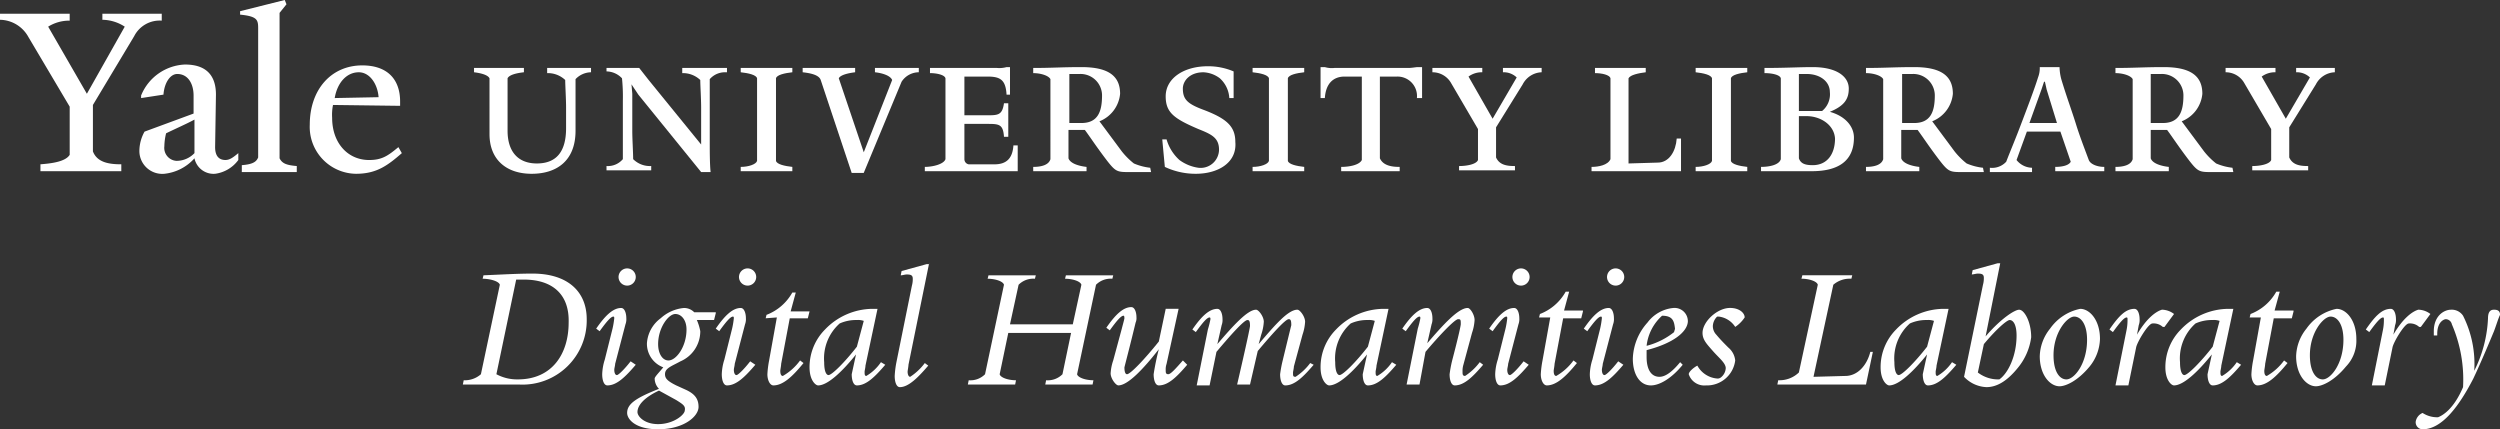 <svg xmlns="http://www.w3.org/2000/svg" viewBox="18121 -2842 310.301 53.283">
  <rect x="18121" y="-2842" width="310.301" height="53.283" fill="#333333" stroke="none"/>
  <defs>
    <style>
      .cls-1 {
        fill: #fff;
      }
    </style>
  </defs>
  <g id="Group_1730" data-name="Group 1730" transform="translate(18121 -2842)">
    <g id="Group_1728" data-name="Group 1728">
      <path id="Path_2358" data-name="Path 2358" class="cls-1" d="M16.658,4.485l-5.125,8.542v5.766c.534,1.388,2.029,1.6,3.524,1.6v.854H5.019v-.854c1.388-.107,3.1-.32,3.631-1.175v-5.98L3.524,4.592A4.093,4.093,0,0,0,0,2.456V1.708H8.649v.854a4.938,4.938,0,0,0-2.67.747l4.805,8.329,4.7-8.329a5.206,5.206,0,0,0-2.776-.854V1.708h7.368v.854A3.546,3.546,0,0,0,16.658,4.485ZM26.7,21.57a2.423,2.423,0,0,1-2.563-1.922,5.8,5.8,0,0,1-3.737,1.922,2.841,2.841,0,0,1-3.1-2.776,4.96,4.96,0,0,1,.641-2.456l6.086-2.242V11.853c0-1.388-.641-2.67-2.029-2.67-.854,0-1.6,1.068-1.708,2.563l-2.776.427v-.32a6.149,6.149,0,0,1,5.446-3.844c2.776,0,3.844,1.495,3.844,3.737L26.7,18.259c0,1.281.641,1.6,1.281,1.6.534,0,.961-.32,1.6-.854v.854A4.261,4.261,0,0,1,26.7,21.57Zm-6.086-5.019a7.265,7.265,0,0,0-.214,1.6,1.615,1.615,0,0,0,1.495,1.815,3.073,3.073,0,0,0,2.242-.961V14.842C23.385,15.27,21.463,16.124,20.609,16.551Zm9.4,4.7V20.5c1.388-.107,1.815-.427,2.029-.961V3.524c0-1.068-.107-1.495-2.242-1.708V1.388L35.344,0l.214.534L34.7,1.6V19.648c.32.641.854.854,2.136.961v.747H30.005Zm14.2.32a5.821,5.821,0,0,1-5.766-6.086c0-4.378,2.669-7.368,6.514-7.368,3.1,0,4.7,1.708,4.7,4.485v.534l-8.329-.107a6.148,6.148,0,0,0-.107,1.6c0,3.1,1.922,5.232,4.592,5.232,1.6,0,2.349-.534,3.631-1.6l.427.747C48.158,20.5,46.77,21.57,44.207,21.57Zm.32-12.6c-1.495,0-2.67,1.281-2.99,3.2l5.446-.107C46.876,10.464,45.915,8.97,44.527,8.97Z"/>
    </g>
    <g id="Group_1729" data-name="Group 1729" transform="translate(57.448 8.222)">
      <path id="Path_2359" data-name="Path 2359" class="cls-1" d="M69.622,8.434a2.706,2.706,0,0,0-1.922.854v6.407c0,3.737-2.349,5.339-5.446,5.339-3.2,0-5.232-1.815-5.232-4.912V9.181c-.214-.427-1.068-.641-1.922-.747V7.9h6.193v.534c-.961.107-1.815.32-2.029.747v6.514c0,2.563,1.281,4.058,3.631,4.058,2.456,0,3.631-1.495,3.631-4.378V12.812c0-1.068-.107-2.776-.107-3.417a3.123,3.123,0,0,0-2.242-.854V7.9h5.446Z" transform="translate(-53.712 -7.686)"/>
      <path id="Path_2360" data-name="Path 2360" class="cls-1" d="M85.236,8.434a2.5,2.5,0,0,0-1.922.854v7.688c0,1.068,0,2.883.107,3.844H82.246l-7.795-9.61L73.6,9.929,73.7,11.1v4.592c0,1.068.107,2.67.107,3.524a2.933,2.933,0,0,0,2.242.854v.534H70.5v-.534a2.424,2.424,0,0,0,2.029-.854V11.958a22.34,22.34,0,0,0-.107-2.776A2.706,2.706,0,0,0,70.5,8.327V7.9h4.058l1.175,1.495L82.246,17.4V12.812c0-1.068-.107-2.776-.107-3.417A3.123,3.123,0,0,0,79.9,8.541V7.9h5.553v.534Z" transform="translate(-52.668 -7.686)"/>
      <path id="Path_2361" data-name="Path 2361" class="cls-1" d="M92.507,20.714H86.1V20.18c.961,0,1.922-.32,2.029-.747V9.181c-.107-.427-1.068-.641-2.029-.747V7.9h6.407v.534c-.961.107-1.922.32-2.029.747V19.432c.107.427,1.068.641,2.029.747Z" transform="translate(-51.61 -7.686)"/>
      <path id="Path_2362" data-name="Path 2362" class="cls-1" d="M107.715,8.434a2.567,2.567,0,0,0-2.136,1.175l-4.7,11.319H99.386L95.542,9.395c-.214-.641-1.281-.854-2.242-.961V7.9h6.514v.534c-.854.107-1.815.32-2.029.747l3.1,9.183,3.524-8.97c-.214-.534-1.175-.854-2.136-.961V7.9h5.446Z" transform="translate(-51.122 -7.686)"/>
      <path id="Path_2363" data-name="Path 2363" class="cls-1" d="M118.925,20.72H107.5v-.534c.961,0,2.349-.32,2.563-.961V9.188c-.107-.427-1.068-.641-1.922-.641V7.907h8.329a3.321,3.321,0,0,0,1.175-.107h.427v3.417h-.427c-.107-1.815-.747-2.242-2.349-2.242h-2.883V13.78h2.776c1.388,0,1.922,0,2.136-1.495h.534v4.164h-.534c-.107-1.6-.641-1.6-2.136-1.6h-2.776v4.378a.646.646,0,0,0,.534.641h3.2c1.388,0,2.242-.641,2.349-2.349h.534v3.2Z" transform="translate(-50.159 -7.693)"/>
      <path id="Path_2364" data-name="Path 2364" class="cls-1" d="M134.729,20.827h-2.136c-2.029,0-2.136.107-3.31-1.388-1.388-1.815-2.136-2.99-2.776-3.844h-2.029v3.524c.214.641,1.281.961,2.242,1.068v.534H120.1v-.534c.961,0,1.922-.214,2.136-.961V9.295c-.214-.427-1.175-.747-2.136-.747V7.907c2.242,0,3.631-.107,5.98-.107,3.31,0,4.805,1.068,4.805,3.31a4.068,4.068,0,0,1-2.563,3.417l2.776,3.737a9.193,9.193,0,0,0,1.495,1.495,7.14,7.14,0,0,0,2.029.534ZM125.866,8.654h-1.281v6.086h1.495c2.029,0,2.563-1.388,2.563-3.417A2.669,2.669,0,0,0,125.866,8.654Z" transform="translate(-49.305 -7.693)"/>
      <path id="Path_2365" data-name="Path 2365" class="cls-1" d="M139.264,21.048a8.906,8.906,0,0,1-3.844-.854l-.32-3.417h.534a5.482,5.482,0,0,0,1.6,2.563,5.2,5.2,0,0,0,2.349.961,2.284,2.284,0,0,0,2.563-2.242c0-1.495-.961-1.922-2.563-2.563-2.99-1.281-4.058-2.029-4.058-4.058,0-2.242,2.242-3.737,5.232-3.737a8.038,8.038,0,0,1,3.2.641v3.31h-.534a3.584,3.584,0,0,0-1.175-2.456,3.655,3.655,0,0,0-2.029-.747c-1.708,0-2.563,1.068-2.563,2.029,0,1.388.641,1.922,2.67,2.67,2.776,1.068,3.844,2.029,3.844,3.951C144.39,19.659,142.041,21.048,139.264,21.048Z" transform="translate(-48.288 -7.7)"/>
      <path id="Path_2366" data-name="Path 2366" class="cls-1" d="M152.007,20.714H145.6V20.18c.961,0,1.922-.32,2.029-.747V9.181c-.107-.427-1.068-.641-2.029-.747V7.9h6.407v.534c-.961.107-1.922.32-2.029.747V19.432c.107.427,1.068.641,2.029.747Z" transform="translate(-47.576 -7.686)"/>
      <path id="Path_2367" data-name="Path 2367" class="cls-1" d="M165.993,11.644h-.534A2.416,2.416,0,0,0,163,8.975h-2.136V19.119c.427.961,1.6,1.068,2.456,1.068v.534h-7.261v-.534c.961,0,2.242-.214,2.563-.854V8.975H156.49c-1.495,0-2.349.961-2.456,2.669H153.5V7.8h.534a3.006,3.006,0,0,0,1.175.107h9.183c.427,0,.961-.107,1.175-.107h.534v3.844Z" transform="translate(-47.04 -7.693)"/>
      <path id="Path_2368" data-name="Path 2368" class="cls-1" d="M180.061,8.434a2.755,2.755,0,0,0-2.349,1.495l-3.31,5.339v3.737c.427.961,1.388,1.068,2.349,1.068v.534H169.81v-.534c.961,0,2.136-.214,2.349-.747V15.481l-3.31-5.659A2.653,2.653,0,0,0,166.5,8.434V7.9h6.193v.534a2.754,2.754,0,0,0-1.709.534l2.99,5.232,2.99-5.125a2.34,2.34,0,0,0-1.708-.641V7.9h4.805v.534Z" transform="translate(-46.159 -7.686)"/>
      <path id="Path_2369" data-name="Path 2369" class="cls-1" d="M196.105,20.714H185V20.18c.854,0,2.029-.214,2.349-.961V9.181c-.107-.427-1.068-.641-1.922-.641V7.9h6.3v.534c-.854.107-1.922.32-2.136.747V19.753l3.631-.107c1.388,0,2.242-1.388,2.349-2.99h.534v4.058Z" transform="translate(-44.905 -7.686)"/>
      <path id="Path_2370" data-name="Path 2370" class="cls-1" d="M203.507,20.714H197.1V20.18c.961,0,1.922-.32,2.029-.747V9.181c-.107-.427-1.068-.641-2.029-.747V7.9h6.407v.534c-.961.107-1.922.32-2.029.747V19.432c.107.427,1.068.641,2.029.747Z" transform="translate(-44.084 -7.686)"/>
      <path id="Path_2371" data-name="Path 2371" class="cls-1" d="M211,20.72h-6.3v-.534c.961,0,2.242-.214,2.456-.961V9.188c-.107-.427-1.068-.641-2.029-.641V7.907c2.563,0,4.378-.107,5.98-.107,2.99,0,4.485,1.175,4.485,2.669,0,1.281-.534,2.136-2.349,2.883,1.922.534,2.99,1.815,2.99,3.2C216.232,19.439,214.31,20.72,211,20.72Zm-.641-12.066H209.4v4.592h2.883a2.673,2.673,0,0,0,.961-2.349C213.242,9.615,212.068,8.654,210.359,8.654Zm0,5.232H209.4v5.232c.214.641.747.854,1.708.854,1.815,0,2.776-1.388,2.776-3.31C213.776,14.954,212.068,13.886,210.359,13.886Z" transform="translate(-43.569 -7.693)"/>
      <path id="Path_2372" data-name="Path 2372" class="cls-1" d="M231.529,20.827h-2.136c-2.029,0-2.136.107-3.31-1.388-1.388-1.815-2.136-2.99-2.776-3.844h-2.029v3.524c.214.641,1.281.961,2.242,1.068v.534H216.9v-.534c.961,0,1.922-.214,2.136-.961V9.295c-.214-.427-1.175-.747-2.136-.747V7.907c2.242,0,3.631-.107,5.98-.107,3.31,0,4.805,1.068,4.805,3.31a4.068,4.068,0,0,1-2.563,3.417l2.776,3.737a9.192,9.192,0,0,0,1.495,1.495,7.14,7.14,0,0,0,2.029.534ZM222.666,8.654h-1.281v6.086h1.495c2.029,0,2.563-1.388,2.563-3.417A2.669,2.669,0,0,0,222.666,8.654Z" transform="translate(-42.742 -7.693)"/>
      <path id="Path_2373" data-name="Path 2373" class="cls-1" d="M245.609,20.72h-6.193v-.534c.961,0,1.708-.214,1.922-.641l-1.281-3.737h-4.164l-1.281,3.524a2.52,2.52,0,0,0,1.922.961v.534H231.3v-.534a2.377,2.377,0,0,0,2.029-.747c.534-1.388,1.175-2.883,1.815-4.592.854-2.242,1.708-4.485,2.136-5.873a3.174,3.174,0,0,0,.214-1.281h2.456a6.3,6.3,0,0,0,.214,1.495c.641,2.136,1.281,3.844,1.815,5.553.427,1.388.961,2.776,1.6,4.485.214.534,1.068.854,1.922.854v.534Zm-5.98-5.98-1.281-4.164-.214-.961h-.107l-.32.961-1.495,4.164h3.417Z" transform="translate(-41.766 -7.693)"/>
      <path id="Path_2374" data-name="Path 2374" class="cls-1" d="M260.529,20.827h-2.136c-2.029,0-2.136.107-3.31-1.388-1.388-1.815-2.136-2.99-2.776-3.844h-2.029v3.524c.214.641,1.281.961,2.242,1.068v.534H245.9v-.534c.961,0,1.922-.214,2.136-.961V9.295c-.214-.427-1.175-.747-2.136-.747V7.907c2.242,0,3.631-.107,5.98-.107,3.31,0,4.805,1.068,4.805,3.31a4.068,4.068,0,0,1-2.563,3.417l2.776,3.737a9.193,9.193,0,0,0,1.495,1.495,7.14,7.14,0,0,0,2.029.534Zm-8.97-12.173h-1.281v6.086h1.495c2.029,0,2.563-1.388,2.563-3.417A2.668,2.668,0,0,0,251.559,8.654Z" transform="translate(-40.776 -7.693)"/>
      <path id="Path_2375" data-name="Path 2375" class="cls-1" d="M272.261,8.434a2.755,2.755,0,0,0-2.349,1.495l-3.31,5.339v3.737c.427.961,1.388,1.068,2.349,1.068v.534H262.01v-.534c.961,0,2.136-.214,2.349-.747V15.481l-3.31-5.659A2.653,2.653,0,0,0,258.7,8.434V7.9h6.193v.534a2.754,2.754,0,0,0-1.708.534l2.99,5.232,2.99-5.125a2.34,2.34,0,0,0-1.708-.641V7.9h4.805v.534Z" transform="translate(-39.908 -7.686)"/>
      <path id="Path_2376" data-name="Path 2376" class="cls-1" d="M60.847,45.575H53.8l.107-.534a3.014,3.014,0,0,0,2.136-.747l2.349-11.105c-.107-.427-1.175-.747-2.136-.747l.107-.427c2.563-.107,4.271-.214,6.086-.214,4.378,0,6.727,2.242,6.727,5.659A7.969,7.969,0,0,1,60.847,45.575Zm.534-13.027H60.42L57.964,44.293a5.417,5.417,0,0,0,2.669.641c4.271,0,6.3-3.2,6.3-7.047C67.041,34.363,64.905,32.547,61.381,32.547Z" transform="translate(-53.8 -6.066)"/>
      <path id="Path_2377" data-name="Path 2377" class="cls-1" d="M74.212,43.159c-1.281,1.495-2.349,2.563-3.524,2.563-.427,0-.641-.641-.641-1.388a6.506,6.506,0,0,1,.32-1.815l.961-3.844a10.3,10.3,0,0,0,.214-1.281c0-.107,0-.214-.107-.214-.32,0-.854.641-1.708,1.815l-.427-.32c1.175-1.708,2.136-2.563,3.1-2.563.427,0,.641.641.641,1.281a1.817,1.817,0,0,1-.107.747l-1.281,4.912c0,.214-.107.534-.107.747,0,.32.107.641.32.641s.961-.747,1.709-1.708Zm-1.068-9.824a1.068,1.068,0,1,1,1.068-1.068A1.07,1.07,0,0,1,73.144,33.336Z" transform="translate(-52.749 -6.107)"/>
      <path id="Path_2378" data-name="Path 2378" class="cls-1" d="M83.9,36.441l-.214.854H81.549a6.187,6.187,0,0,1,.427,1.388A4.065,4.065,0,0,1,79.52,42.42c-1.175.641-1.922.854-1.922,1.6,0,.534.32.854,1.388,1.388l1.175.534c1.175.534,1.6,1.175,1.6,2.136,0,1.175-1.815,2.776-5.019,2.776-2.883,0-3.844-1.281-3.844-2.029,0-1.068.961-1.815,3.951-2.99a1.851,1.851,0,0,1-.534-1.281c0-.214.641-.854,1.068-1.388a3.115,3.115,0,0,1-2.029-2.99,4.193,4.193,0,0,1,1.708-3.1A4.962,4.962,0,0,1,79.947,35.8a1.768,1.768,0,0,1,1.281.534H83.9ZM78.986,47.225l-2.136-1.175c-1.815.854-2.669,1.815-2.669,2.67,0,.534.854,1.495,2.563,1.495,1.922,0,3.31-1.175,3.31-1.708C80.161,47.973,79.841,47.759,78.986,47.225ZM78.88,36.547c-.854,0-2.136,1.708-2.136,3.737,0,1.175.534,2.029,1.281,2.029.961,0,2.242-1.708,2.242-3.844C80.268,37.295,79.627,36.547,78.88,36.547Z" transform="translate(-52.505 -5.795)"/>
      <path id="Path_2379" data-name="Path 2379" class="cls-1" d="M88.112,43.159c-1.281,1.495-2.349,2.563-3.524,2.563-.427,0-.641-.641-.641-1.388a6.506,6.506,0,0,1,.32-1.815l.961-3.844a10.3,10.3,0,0,0,.214-1.281c0-.107,0-.214-.107-.214-.32,0-.854.641-1.708,1.815l-.427-.32c1.175-1.708,2.136-2.563,3.1-2.563.427,0,.641.641.641,1.281a1.817,1.817,0,0,1-.107.747l-1.281,4.912c0,.214-.107.534-.107.747,0,.32.107.641.32.641s.961-.747,1.708-1.708Zm-.961-9.824a1.068,1.068,0,1,1,1.068-1.068A1.07,1.07,0,0,1,87.151,33.336Z" transform="translate(-51.807 -6.107)"/>
      <path id="Path_2380" data-name="Path 2380" class="cls-1" d="M94.446,36.349l-.214.854H91.99l-1.068,5.659c0,.214-.107.747-.107.854q0,.641.32.641a6.892,6.892,0,0,0,2.136-1.922l.427.32c-1.388,1.708-2.563,2.776-3.737,2.776-.427,0-.747-.641-.747-1.388a12.331,12.331,0,0,1,.214-1.708l.961-5.339L89,37.2l.107-.427A6.2,6.2,0,0,0,92.31,34h.427L92.1,36.349Z" transform="translate(-51.413 -5.917)"/>
      <path id="Path_2381" data-name="Path 2381" class="cls-1" d="M103.5,42.841c-1.281,1.495-2.349,2.563-3.524,2.563-.427,0-.641-.641-.641-1.388l.534-2.456c-1.708,2.136-3.524,3.844-4.7,3.844-.32,0-1.068-.641-1.068-2.242a6.625,6.625,0,0,1,1.922-4.7,8.26,8.26,0,0,1,5.873-2.563h.641l-1.495,7.047c0,.214-.107.641-.107.747,0,.32,0,.534.214.534a5.664,5.664,0,0,0,1.815-1.708Zm-2.67-5.446a2.082,2.082,0,0,0-.854-.107,4.957,4.957,0,0,0-2.136.427,5.8,5.8,0,0,0-1.922,4.805c0,1.281.32,1.6.534,1.6.427,0,2.029-1.6,3.524-3.524Z" transform="translate(-51.068 -5.788)"/>
      <path id="Path_2382" data-name="Path 2382" class="cls-1" d="M108.271,30.6l-2.563,12.6c0,.214-.107.747-.107.854,0,.32.107.641.32.641a7.1,7.1,0,0,0,1.815-1.708l.427.32c-1.281,1.495-2.456,2.669-3.524,2.669-.427,0-.641-.641-.641-1.388a12.331,12.331,0,0,1,.214-1.708l1.922-9.5a3.005,3.005,0,0,0,.107-.854c0-.427-.214-.534-.747-.534-.214,0-.534.107-.747.107l.107-.534,3.1-.854h.32Z" transform="translate(-50.396 -6.147)"/>
      <path id="Path_2383" data-name="Path 2383" class="cls-1" d="M130.546,32l-.107.427a2.565,2.565,0,0,0-2.029.747L126.061,44.28c.107.427,1.068.747,2.029.747l-.107.534H122.11l.107-.534a2.565,2.565,0,0,0,2.029-.747l1.068-5.125h-7.795l-1.068,5.125c.107.427,1.068.747,2.029.747l-.107.534H112.5l.107-.534a2.565,2.565,0,0,0,2.029-.747l2.349-11.105c-.107-.427-1.068-.747-2.029-.747l.107-.427h5.873l-.107.427a2.565,2.565,0,0,0-2.029.747l-1.068,4.912h7.795l1.068-4.912c-.107-.427-1.068-.747-2.029-.747l.107-.427h5.873Z" transform="translate(-49.82 -6.052)"/>
      <path id="Path_2384" data-name="Path 2384" class="cls-1" d="M138.637,42.854c-1.281,1.495-2.349,2.563-3.524,2.563-.427,0-.641-.641-.641-1.388a30.36,30.36,0,0,1,.641-3.1c-1.922,2.456-3.844,4.485-5.019,4.485-.32,0-.961-.854-.961-1.495a5.933,5.933,0,0,1,.32-1.6l1.068-3.951c.107-.427.32-1.175.32-1.281s0-.32-.107-.32c-.32,0-.854.641-1.708,1.815l-.427-.32c1.175-1.708,2.136-2.563,3.1-2.563.427,0,.641.641.641,1.281a1.354,1.354,0,0,1-.107.641c-.534,2.242-1.175,4.7-1.388,5.553,0,.534.107.854.32.854.427,0,2.242-1.922,3.951-4.058l.854-4.058h1.6l-1.495,6.834a2.085,2.085,0,0,0-.107.747c0,.32,0,.534.32.534s.961-.747,1.815-1.708Z" transform="translate(-48.729 -5.802)"/>
      <path id="Path_2385" data-name="Path 2385" class="cls-1" d="M153.656,42.841c-1.281,1.495-2.349,2.563-3.524,2.563-.427,0-.641-.641-.641-1.388a15.213,15.213,0,0,1,.32-1.708s.854-3.524,1.068-4.378c0-.641-.107-.747-.32-.747-.427,0-2.136,1.922-3.844,3.951l-.961,4.164h-1.6s1.495-6.407,1.6-7.261c0-.641-.107-.747-.32-.747-.427,0-2.136,1.922-3.844,3.951l-.854,4.164h-1.6l1.388-6.941a11.036,11.036,0,0,0,.32-1.281c0-.107,0-.214-.107-.214-.32,0-.854.641-1.709,1.815l-.427-.32c1.175-1.708,2.136-2.563,3.1-2.563.427,0,.641.641.641,1.281a1.817,1.817,0,0,1-.107.747l-.534,2.349c1.922-2.242,3.737-4.271,4.805-4.271.32,0,.961.854.961,1.495a5.933,5.933,0,0,1-.32,1.6l-.32,1.175c1.922-2.242,3.63-4.271,4.805-4.271.32,0,.961.854.961,1.495a5.934,5.934,0,0,1-.32,1.6L151.2,43.054c0,.214-.107.641-.107.747,0,.427,0,.534.32.534a7.1,7.1,0,0,0,1.815-1.708Z" transform="translate(-48.051 -5.788)"/>
      <path id="Path_2386" data-name="Path 2386" class="cls-1" d="M162.9,42.841c-1.281,1.495-2.349,2.563-3.524,2.563-.427,0-.641-.641-.641-1.388l.534-2.456c-1.709,2.136-3.524,3.844-4.7,3.844-.32,0-1.068-.641-1.068-2.242a6.625,6.625,0,0,1,1.922-4.7,8.26,8.26,0,0,1,5.873-2.563h.641l-1.495,7.047c0,.214-.107.641-.107.747,0,.32,0,.534.214.534a5.664,5.664,0,0,0,1.815-1.708Zm-2.669-5.446a2.082,2.082,0,0,0-.854-.107,4.957,4.957,0,0,0-2.136.427,5.8,5.8,0,0,0-1.922,4.805c0,1.281.32,1.6.534,1.6.427,0,2.029-1.6,3.524-3.524Z" transform="translate(-47.04 -5.788)"/>
      <path id="Path_2387" data-name="Path 2387" class="cls-1" d="M173.037,42.847c-1.281,1.495-2.349,2.563-3.524,2.563-.427,0-.641-.641-.641-1.388a15.209,15.209,0,0,1,.32-1.708s.961-3.631,1.068-4.485c0-.534,0-.641-.32-.641-.427,0-2.349,2.029-4.058,4.058l-.747,4.058h-1.6l1.388-6.941a11.041,11.041,0,0,0,.32-1.281c0-.107,0-.214-.107-.214-.32,0-.854.641-1.708,1.815l-.427-.32c1.175-1.708,2.136-2.563,3.1-2.563.427,0,.641.641.641,1.281a1.817,1.817,0,0,1-.107.747l-.534,2.349c1.922-2.242,3.844-4.378,5.019-4.378.32,0,.854.854.854,1.495a5.934,5.934,0,0,1-.32,1.6l-1.068,3.951a2.654,2.654,0,0,0-.107.854c0,.32,0,.534.32.534a7.1,7.1,0,0,0,1.815-1.708Z" transform="translate(-46.396 -5.795)"/>
      <path id="Path_2388" data-name="Path 2388" class="cls-1" d="M178.012,43.159c-1.281,1.495-2.349,2.563-3.524,2.563-.427,0-.641-.641-.641-1.388a6.506,6.506,0,0,1,.32-1.815l.961-3.844a10.3,10.3,0,0,0,.214-1.281c0-.107,0-.214-.107-.214-.32,0-.854.641-1.708,1.815l-.427-.32c1.175-1.708,2.136-2.563,3.1-2.563.427,0,.641.641.641,1.281a1.817,1.817,0,0,1-.107.747l-1.281,4.912c0,.214-.107.534-.107.747,0,.32.107.641.32.641s.961-.747,1.708-1.708Zm-.961-9.824a1.068,1.068,0,1,1,1.068-1.068A1.07,1.07,0,0,1,177.051,33.336Z" transform="translate(-45.711 -6.107)"/>
      <path id="Path_2389" data-name="Path 2389" class="cls-1" d="M184.346,36.356l-.214.854H181.89l-1.068,5.659c0,.214-.107.747-.107.854q0,.641.32.641a6.892,6.892,0,0,0,2.136-1.922l.427.32c-1.388,1.708-2.563,2.776-3.737,2.776-.427,0-.747-.641-.747-1.388a12.335,12.335,0,0,1,.214-1.708l.961-5.339H178.9l.107-.427a6.2,6.2,0,0,0,3.2-2.776h.427L182,36.249h2.349Z" transform="translate(-45.318 -5.924)"/>
      <path id="Path_2390" data-name="Path 2390" class="cls-1" d="M189.012,43.159c-1.281,1.495-2.349,2.563-3.524,2.563-.427,0-.641-.641-.641-1.388a6.506,6.506,0,0,1,.32-1.815l.961-3.844a10.3,10.3,0,0,0,.214-1.281c0-.107,0-.214-.107-.214-.32,0-.854.641-1.709,1.815l-.427-.32c1.175-1.708,2.136-2.563,3.1-2.563.427,0,.641.641.641,1.281a1.817,1.817,0,0,1-.107.747l-1.281,4.912c0,.214-.107.534-.107.747,0,.32.107.641.32.641s.961-.747,1.708-1.708Zm-.961-9.824a1.068,1.068,0,1,1,1.068-1.068A1.07,1.07,0,0,1,188.051,33.336Z" transform="translate(-44.966 -6.107)"/>
      <path id="Path_2391" data-name="Path 2391" class="cls-1" d="M191.508,41.032v.854c0,1.495.534,2.456,1.6,2.456.747,0,1.6-.641,2.563-1.815l.32.32c-1.388,1.708-2.883,2.563-3.951,2.563-1.388,0-2.242-1.388-2.242-3.31a7,7,0,0,1,1.815-4.485,4.544,4.544,0,0,1,3.2-1.815,1.652,1.652,0,0,1,1.815,1.708C196.527,38.79,194.819,40.178,191.508,41.032Zm1.922-4.271a5.9,5.9,0,0,0-1.922,3.737,9.129,9.129,0,0,0,3.417-1.708c0-.107.107-.32.107-.427C194.925,37.508,194.819,36.761,193.431,36.761Z" transform="translate(-44.579 -5.795)"/>
      <path id="Path_2392" data-name="Path 2392" class="cls-1" d="M202.066,38.149a2.825,2.825,0,0,0-2.029-1.281h-.214a1.736,1.736,0,0,0-.534,1.175,1.53,1.53,0,0,0,.427,1.068c.534.641,1.068,1.175,1.495,1.6a2.39,2.39,0,0,1,.854,1.6,3.534,3.534,0,0,1-3.631,3.1,2.034,2.034,0,0,1-2.136-1.388c0-.32.641-.854,1.068-1.068a3.085,3.085,0,0,0,2.456,1.6.642.642,0,0,0,.427-.107,1.563,1.563,0,0,0,.641-1.175c0-.641-.854-1.281-1.6-2.136s-1.281-1.388-1.281-2.242c0-1.388,1.815-3.1,3.417-3.1,1.175,0,1.815.641,1.815,1.175A4.1,4.1,0,0,1,202.066,38.149Z" transform="translate(-44.138 -5.795)"/>
      <path id="Path_2393" data-name="Path 2393" class="cls-1" d="M218.453,41.5l-.854,4.058h-11l.107-.534a3.464,3.464,0,0,0,2.563-.961l2.349-10.892c-.107-.427-1.068-.747-2.029-.747L209.7,32h6.193l-.107.427a3.114,3.114,0,0,0-2.242.747L211.085,44.6l3.951-.107c1.495,0,2.67-1.281,3.1-2.99Z" transform="translate(-43.44 -6.052)"/>
      <path id="Path_2394" data-name="Path 2394" class="cls-1" d="M228,42.841c-1.281,1.495-2.349,2.563-3.524,2.563-.427,0-.641-.641-.641-1.388l.534-2.456c-1.708,2.136-3.524,3.844-4.7,3.844-.32,0-1.068-.641-1.068-2.242a6.625,6.625,0,0,1,1.922-4.7,8.26,8.26,0,0,1,5.873-2.563h.641l-1.495,7.047c0,.214-.107.641-.107.747,0,.32,0,.534.214.534a5.664,5.664,0,0,0,1.815-1.708Zm-2.776-5.446a2.082,2.082,0,0,0-.854-.107,4.957,4.957,0,0,0-2.136.427,5.8,5.8,0,0,0-1.922,4.805c0,1.281.32,1.6.534,1.6.427,0,2.029-1.6,3.524-3.524Z" transform="translate(-42.627 -5.788)"/>
      <path id="Path_2395" data-name="Path 2395" class="cls-1" d="M235.027,43.52c-1.281,1.6-2.563,2.456-3.951,2.456a4.048,4.048,0,0,1-2.776-1.281l2.349-11.425a3,3,0,0,0,.107-.854c0-.427-.214-.534-.747-.534-.214,0-.534.107-.747.107l.107-.534,3.1-.854h.32l-1.815,9.076c1.922-2.242,3.631-3.31,4.164-3.31.641,0,1.495,1.495,1.495,3.417A7.51,7.51,0,0,1,235.027,43.52Zm-1.068-5.873c-.32,0-1.6,1.068-3.2,2.99l-.747,3.524a4.119,4.119,0,0,0,2.67.854c1.068-.747,2.136-2.883,2.136-5.446C234.814,38.181,234.386,37.647,233.959,37.647Z" transform="translate(-41.969 -6.147)"/>
      <path id="Path_2396" data-name="Path 2396" class="cls-1" d="M243.293,43.054c-1.495,1.815-2.99,2.456-3.737,2.456-1.175,0-2.456-1.388-2.456-3.737a5.68,5.68,0,0,1,1.281-3.417,6.044,6.044,0,0,1,3.737-2.456c1.175,0,2.456,1.388,2.456,3.737A5.68,5.68,0,0,1,243.293,43.054Zm-1.922-6.193c-.854,0-2.563,1.922-2.563,4.805,0,2.029.747,2.99,1.6,2.99.961,0,2.563-1.922,2.563-4.912C242.973,37.822,242.225,36.861,241.371,36.861Z" transform="translate(-41.372 -5.788)"/>
      <path id="Path_2397" data-name="Path 2397" class="cls-1" d="M252.034,38.142h-.214a1.681,1.681,0,0,0-1.281-.427c-.534,0-1.922,2.349-2.029,2.99l-.961,4.7h-1.6l1.388-6.941a6.129,6.129,0,0,0,.107-1.281c0-.107,0-.214-.107-.214-.32,0-.854.641-1.708,1.815l-.427-.32c1.175-1.708,2.029-2.563,3.1-2.563.427,0,.641.641.641,1.281a1.817,1.817,0,0,1-.107.747l-.214,1.175c1.175-2.029,2.349-2.883,3.1-3.1a2.551,2.551,0,0,1,1.495.534Z" transform="translate(-40.823 -5.788)"/>
      <path id="Path_2398" data-name="Path 2398" class="cls-1" d="M261.1,42.841c-1.281,1.495-2.349,2.563-3.524,2.563-.427,0-.641-.641-.641-1.388l.534-2.456c-1.708,2.136-3.524,3.844-4.7,3.844-.32,0-1.068-.641-1.068-2.242a6.625,6.625,0,0,1,1.922-4.7,8.261,8.261,0,0,1,5.873-2.563h.641l-1.495,7.047c0,.214-.107.641-.107.747,0,.32,0,.534.214.534a5.663,5.663,0,0,0,1.815-1.708Zm-2.669-5.446a2.081,2.081,0,0,0-.854-.107,4.957,4.957,0,0,0-2.136.427,5.8,5.8,0,0,0-1.922,4.805c0,1.281.32,1.6.534,1.6.427,0,2.029-1.6,3.524-3.524Z" transform="translate(-40.382 -5.788)"/>
      <path id="Path_2399" data-name="Path 2399" class="cls-1" d="M266.946,36.356l-.214.854H264.49l-1.068,5.659c0,.214-.107.747-.107.854q0,.641.32.641a6.891,6.891,0,0,0,2.136-1.922l.427.32c-1.388,1.708-2.563,2.776-3.737,2.776-.427,0-.747-.641-.747-1.388a12.326,12.326,0,0,1,.214-1.708l.961-5.339H261.5l.107-.427a6.2,6.2,0,0,0,3.2-2.776h.427l-.641,2.349h2.349Z" transform="translate(-39.718 -5.924)"/>
      <path id="Path_2400" data-name="Path 2400" class="cls-1" d="M273.093,43.054c-1.495,1.815-2.99,2.456-3.737,2.456-1.175,0-2.456-1.388-2.456-3.737a5.68,5.68,0,0,1,1.281-3.417,6.044,6.044,0,0,1,3.737-2.456c1.175,0,2.456,1.388,2.456,3.737A4.6,4.6,0,0,1,273.093,43.054Zm-1.922-6.193c-.854,0-2.563,1.922-2.563,4.805,0,2.029.747,2.99,1.6,2.99.961,0,2.563-1.922,2.563-4.912C272.773,37.822,272.025,36.861,271.171,36.861Z" transform="translate(-39.352 -5.788)"/>
      <path id="Path_2401" data-name="Path 2401" class="cls-1" d="M281.834,38.142h-.214a1.681,1.681,0,0,0-1.281-.427c-.534,0-1.922,2.349-2.029,2.99l-.961,4.7h-1.6l1.388-6.941a6.128,6.128,0,0,0,.107-1.281c0-.107,0-.214-.107-.214-.32,0-.854.641-1.708,1.815l-.427-.32c1.175-1.708,2.029-2.563,3.1-2.563.427,0,.641.641.641,1.281a1.817,1.817,0,0,1-.107.747l-.214,1.175c1.175-2.029,2.349-2.883,3.1-3.1a2.551,2.551,0,0,1,1.495.534Z" transform="translate(-38.803 -5.788)"/>
      <path id="Path_2402" data-name="Path 2402" class="cls-1" d="M290.517,38.67c-.534,1.281-1.6,3.844-2.563,5.873-1.708,3.31-3.844,6.3-6.3,6.3a.872.872,0,0,1-.854-.961,1.419,1.419,0,0,1,.854-1.068,3.294,3.294,0,0,0,1.922.534c.534-.214,1.922-.961,3.1-3.737a17.274,17.274,0,0,0-1.388-7.795.8.8,0,0,0-.747-.641c-.214,0-1.068.32-1.068,1.815V39.2h-.427V38.67c0-1.922,1.281-2.67,2.136-2.67a1.68,1.68,0,0,1,1.495.747,13.34,13.34,0,0,1,1.388,6.834,15.945,15.945,0,0,0,1.708-6.514c0-.961.427-1.068.747-1.068.534,0,.747.214.747.641C291.051,37.068,290.837,37.815,290.517,38.67Z" transform="translate(-38.409 -5.781)"/>
    </g>
  </g>
</svg>
